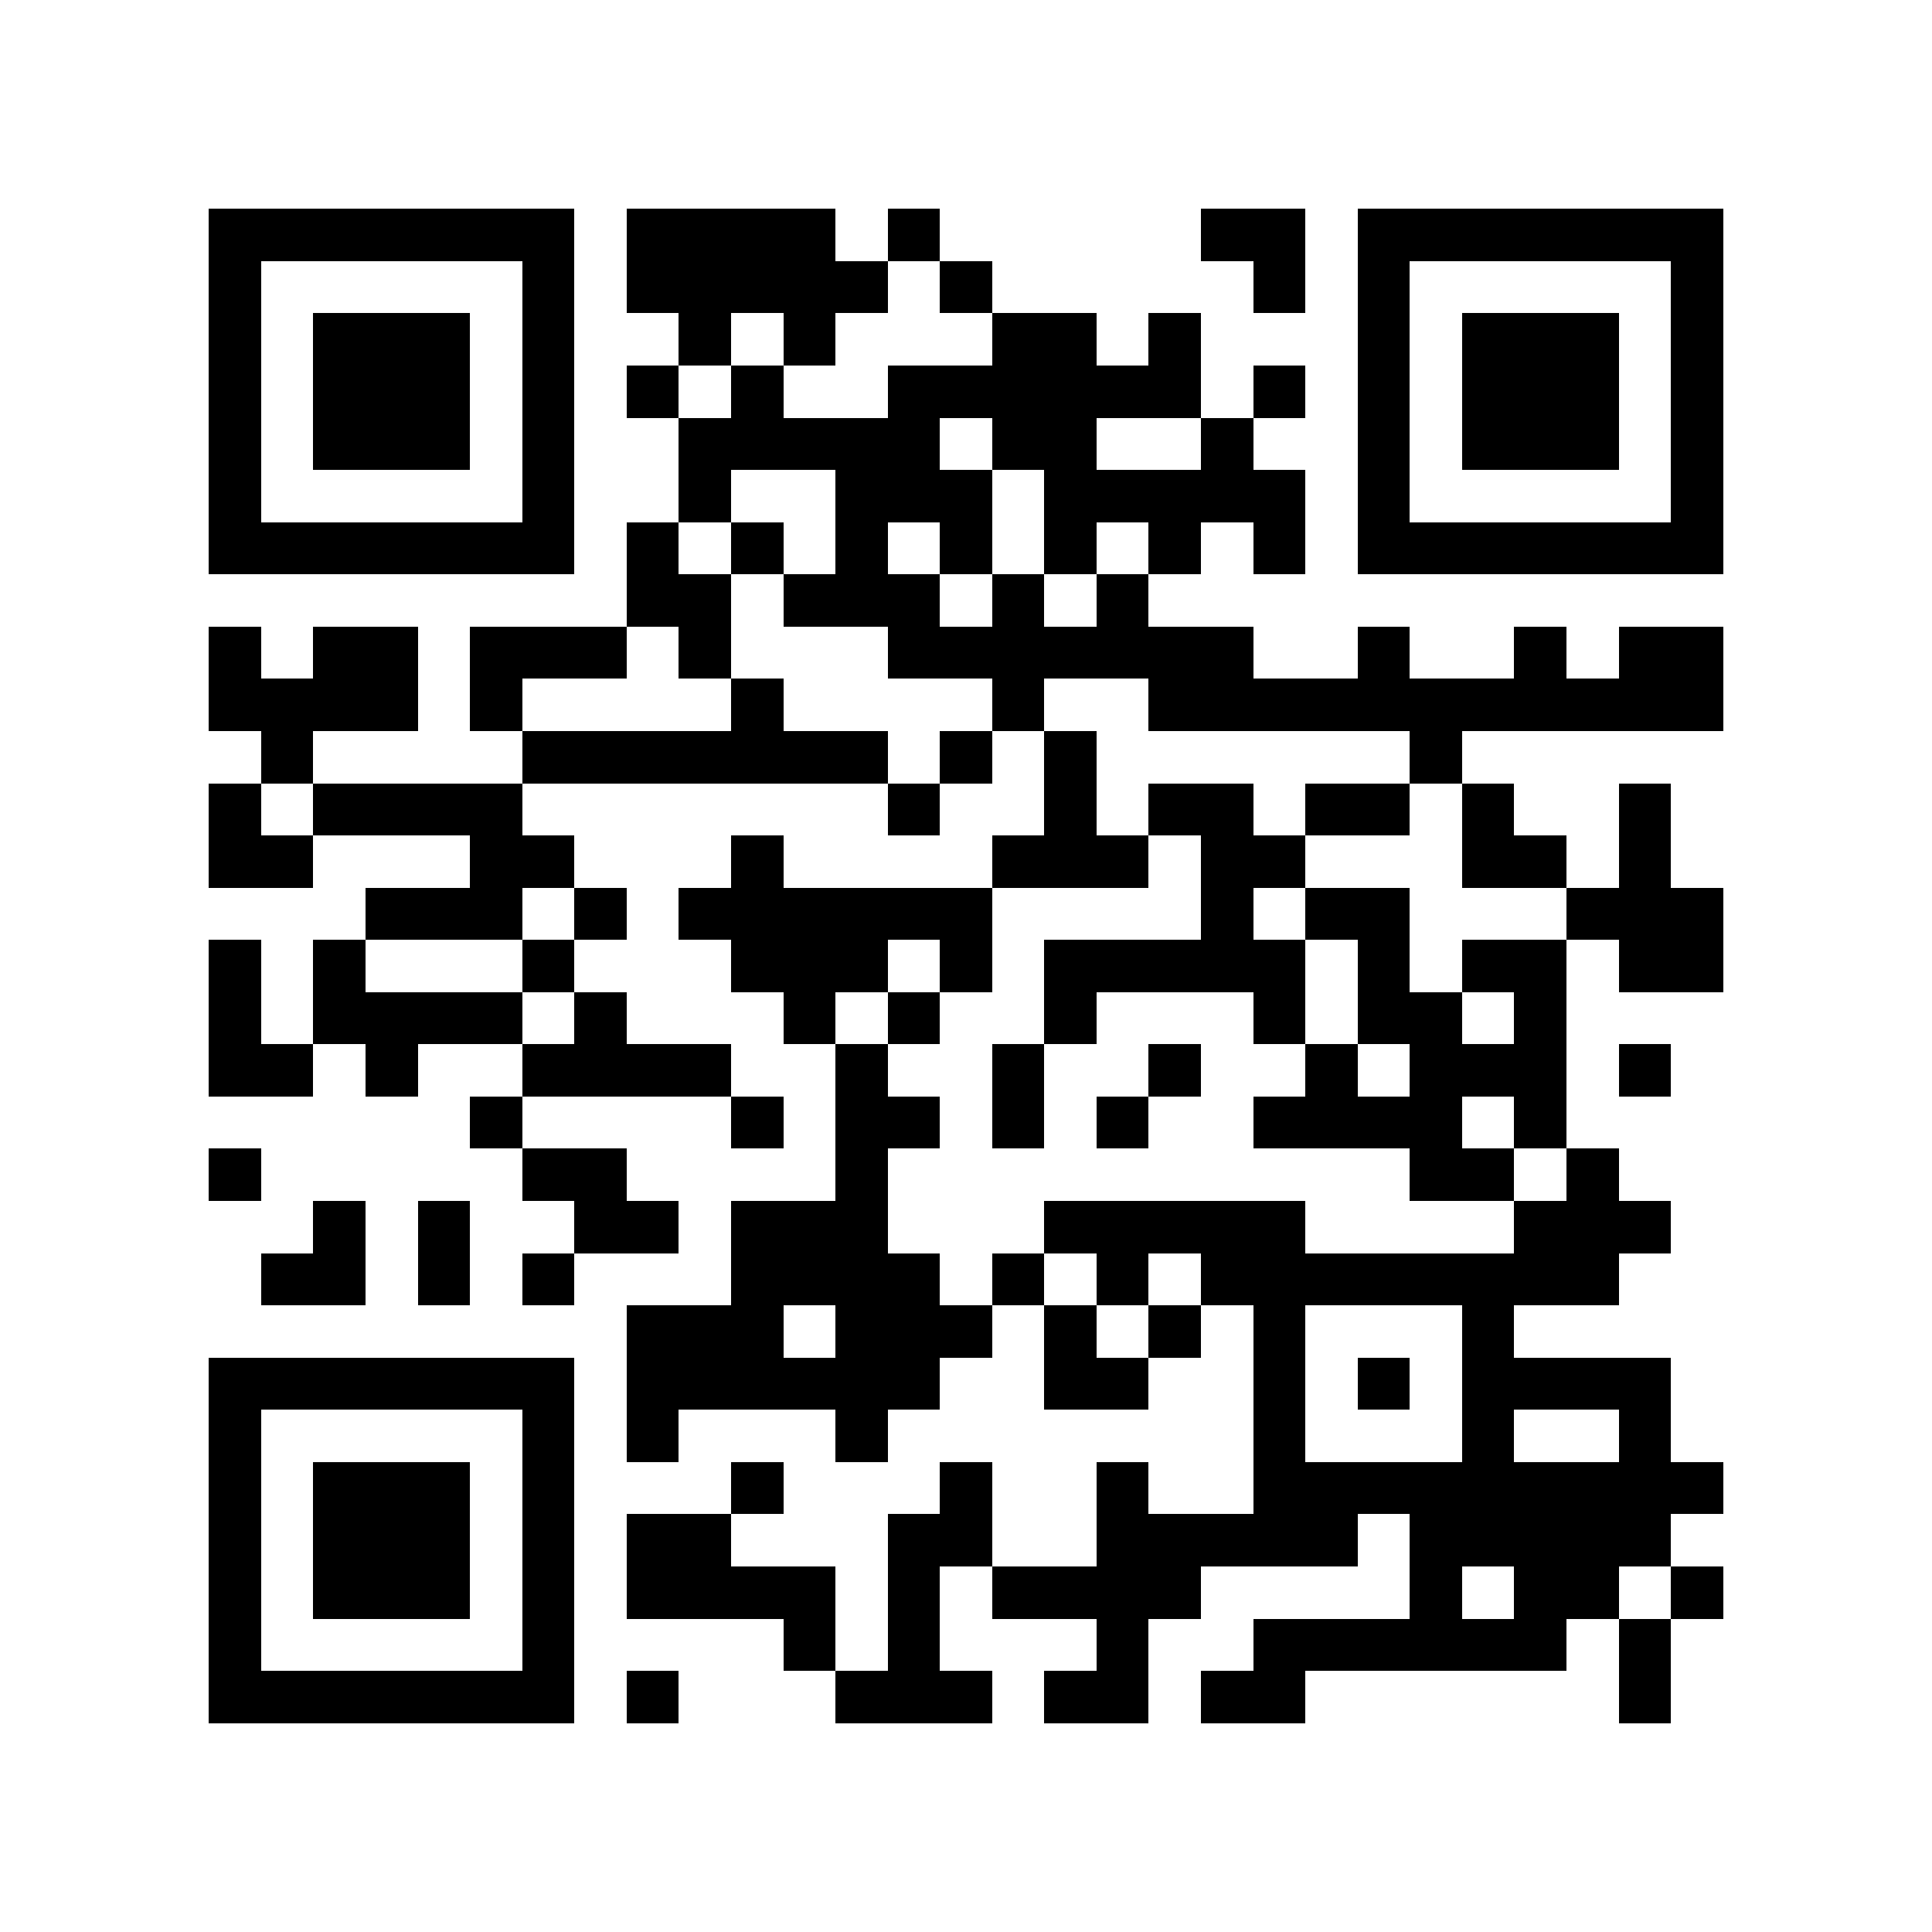 <?xml version="1.0" encoding="utf-8"?><!DOCTYPE svg PUBLIC "-//W3C//DTD SVG 1.1//EN" "http://www.w3.org/Graphics/SVG/1.1/DTD/svg11.dtd"><svg xmlns="http://www.w3.org/2000/svg" viewBox="0 0 37 37" shape-rendering="crispEdges"><path fill="#ffffff" d="M0 0h37v37H0z"/><path stroke="#000000" d="M4 4.5h7m1 0h4m1 0h1m5 0h2m1 0h7M4 5.5h1m5 0h1m1 0h5m1 0h1m5 0h1m1 0h1m5 0h1M4 6.5h1m1 0h3m1 0h1m2 0h1m1 0h1m3 0h2m1 0h1m3 0h1m1 0h3m1 0h1M4 7.5h1m1 0h3m1 0h1m1 0h1m1 0h1m2 0h6m1 0h1m1 0h1m1 0h3m1 0h1M4 8.5h1m1 0h3m1 0h1m2 0h5m1 0h2m2 0h1m2 0h1m1 0h3m1 0h1M4 9.5h1m5 0h1m2 0h1m2 0h3m1 0h5m1 0h1m5 0h1M4 10.5h7m1 0h1m1 0h1m1 0h1m1 0h1m1 0h1m1 0h1m1 0h1m1 0h7M12 11.5h2m1 0h3m1 0h1m1 0h1M4 12.5h1m1 0h2m1 0h3m1 0h1m3 0h7m2 0h1m2 0h1m1 0h2M4 13.5h4m1 0h1m4 0h1m4 0h1m2 0h11M5 14.5h1m4 0h7m1 0h1m1 0h1m6 0h1M4 15.5h1m1 0h4m7 0h1m2 0h1m1 0h2m1 0h2m1 0h1m2 0h1M4 16.5h2m3 0h2m3 0h1m4 0h3m1 0h2m3 0h2m1 0h1M7 17.5h3m1 0h1m1 0h6m4 0h1m1 0h2m3 0h3M4 18.5h1m1 0h1m3 0h1m3 0h3m1 0h1m1 0h5m1 0h1m1 0h2m1 0h2M4 19.5h1m1 0h4m1 0h1m3 0h1m1 0h1m2 0h1m3 0h1m1 0h2m1 0h1M4 20.5h2m1 0h1m2 0h4m2 0h1m2 0h1m2 0h1m2 0h1m1 0h3m1 0h1M9 21.5h1m4 0h1m1 0h2m1 0h1m1 0h1m2 0h4m1 0h1M4 22.5h1m5 0h2m4 0h1m10 0h2m1 0h1M6 23.5h1m1 0h1m2 0h2m1 0h3m3 0h5m4 0h3M5 24.5h2m1 0h1m1 0h1m3 0h4m1 0h1m1 0h1m1 0h8M12 25.5h3m1 0h3m1 0h1m1 0h1m1 0h1m3 0h1M4 26.5h7m1 0h6m2 0h2m2 0h1m1 0h1m1 0h4M4 27.5h1m5 0h1m1 0h1m3 0h1m7 0h1m3 0h1m2 0h1M4 28.5h1m1 0h3m1 0h1m3 0h1m3 0h1m2 0h1m2 0h9M4 29.5h1m1 0h3m1 0h1m1 0h2m3 0h2m2 0h5m1 0h5M4 30.5h1m1 0h3m1 0h1m1 0h4m1 0h1m1 0h4m4 0h1m1 0h2m1 0h1M4 31.5h1m5 0h1m4 0h1m1 0h1m3 0h1m2 0h6m1 0h1M4 32.5h7m1 0h1m3 0h3m1 0h2m1 0h2m6 0h1"/></svg>
